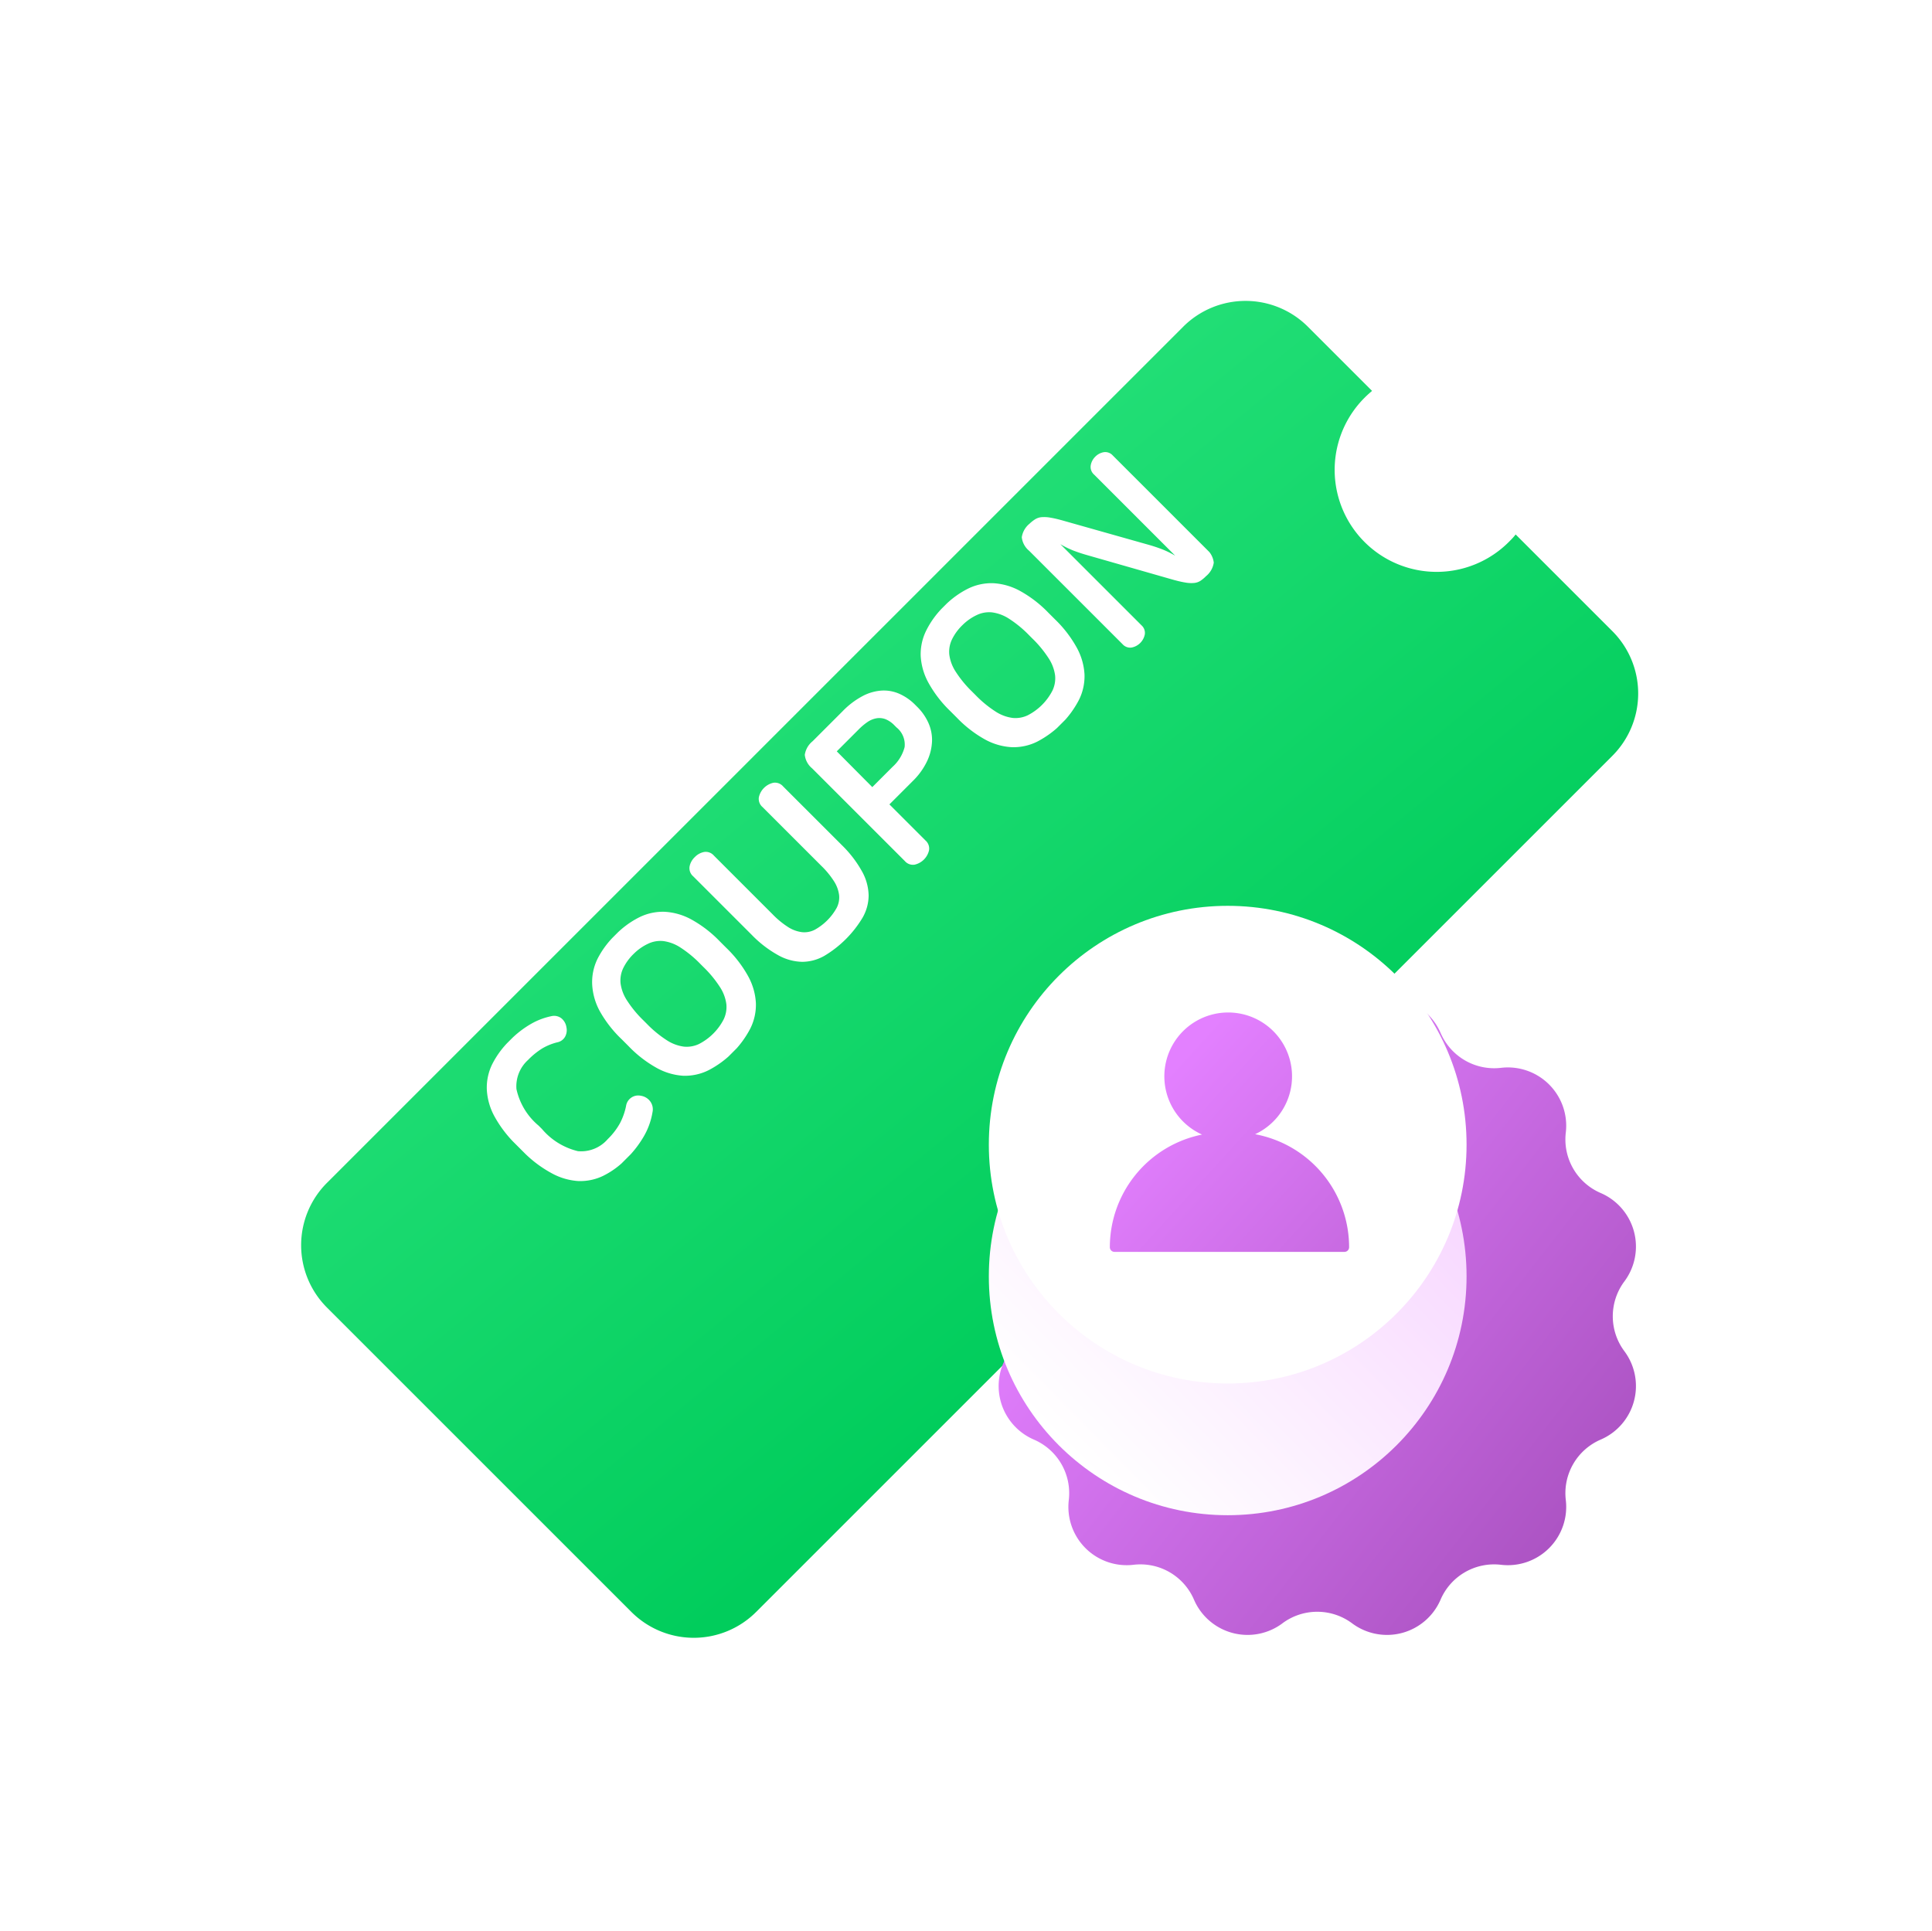 <svg xmlns="http://www.w3.org/2000/svg" xmlns:xlink="http://www.w3.org/1999/xlink" width="44" height="43.983" viewBox="0 0 44 43.983">
  <defs>
    <linearGradient id="linear-gradient" x1="0.657" y1="-0.031" x2="-0.079" y2="3.222" gradientUnits="objectBoundingBox">
      <stop offset="0" stop-color="#01cd5c"/>
      <stop offset="1" stop-color="#60ffa7"/>
    </linearGradient>
    <filter id="빼기_21" x="0" y="-0.003" width="43.983" height="43.983" filterUnits="userSpaceOnUse">
      <feOffset dx="2" dy="4" input="SourceAlpha"/>
      <feGaussianBlur stdDeviation="2" result="blur"/>
      <feFlood flood-opacity="0.161"/>
      <feComposite operator="in" in2="blur"/>
      <feComposite in="SourceGraphic"/>
    </filter>
    <clipPath id="clip-path">
      <rect id="사각형_20522" data-name="사각형 20522" width="20.708" height="3.78" fill="#fff"/>
    </clipPath>
    <linearGradient id="linear-gradient-2" x1="0.862" y1="0.718" x2="0" y2="0.046" gradientUnits="objectBoundingBox">
      <stop offset="0" stop-color="#e380ff"/>
      <stop offset="0.321" stop-color="#ce6fe9"/>
      <stop offset="1" stop-color="#a34cb9"/>
    </linearGradient>
    <filter id="다각형_49" x="16" y="15.982" width="28" height="28" filterUnits="userSpaceOnUse">
      <feOffset dx="2" dy="4" input="SourceAlpha"/>
      <feGaussianBlur stdDeviation="2" result="blur-2"/>
      <feFlood flood-opacity="0.161"/>
      <feComposite operator="in" in2="blur-2"/>
      <feComposite in="SourceGraphic"/>
    </filter>
    <linearGradient id="linear-gradient-3" x1="0.13" y1="0.173" x2="0.835" y2="0.89" gradientUnits="objectBoundingBox">
      <stop offset="0" stop-color="#fff"/>
      <stop offset="1" stop-color="#f7d5ff"/>
    </linearGradient>
    <filter id="타원_759" x="13.524" y="14.629" width="28.88" height="28.88" filterUnits="userSpaceOnUse">
      <feOffset dy="3" input="SourceAlpha"/>
      <feGaussianBlur stdDeviation="3" result="blur-3"/>
      <feFlood flood-color="#8a2020" flood-opacity="0.2"/>
      <feComposite operator="in" in2="blur-3"/>
      <feComposite in="SourceGraphic"/>
    </filter>
    <filter id="타원_759-2" x="13.524" y="14.629" width="28.88" height="28.88" filterUnits="userSpaceOnUse">
      <feOffset input="SourceAlpha"/>
      <feGaussianBlur stdDeviation="0.5" result="blur-4"/>
      <feFlood flood-color="#8a2020" flood-opacity="0.2" result="color"/>
      <feComposite operator="out" in="SourceGraphic" in2="blur-4"/>
      <feComposite operator="in" in="color"/>
      <feComposite operator="in" in2="SourceGraphic"/>
    </filter>
    <linearGradient id="linear-gradient-4" x1="0.138" y1="0.364" x2="1.994" y2="2.053" gradientUnits="objectBoundingBox">
      <stop offset="0" stop-color="#e380ff"/>
      <stop offset="1" stop-color="#a34cb9"/>
    </linearGradient>
    <filter id="합치기_177" x="22.276" y="20.056" width="11.449" height="11.45" filterUnits="userSpaceOnUse">
      <feOffset input="SourceAlpha"/>
      <feGaussianBlur stdDeviation="1" result="blur-5"/>
      <feFlood flood-color="#e042f2" flood-opacity="0.188"/>
      <feComposite operator="in" in2="blur-5"/>
      <feComposite in="SourceGraphic"/>
    </filter>
  </defs>
  <g id="그룹_112311" data-name="그룹 112311" transform="translate(7077 18467.982)">
    <g id="그룹_112298" data-name="그룹 112298" transform="translate(-1856 67)">
      <rect id="사각형_20523" data-name="사각형 20523" width="32" height="32" transform="translate(-5217 -18533)" fill="none"/>
      <g id="그룹_112179" data-name="그룹 112179" transform="translate(-359.741 658.276)">
        <g id="그룹_112180" data-name="그룹 112180" transform="translate(-4857.259 -19169.01) rotate(-45)">
          <g transform="matrix(0.71, 0.71, -0.71, 0.71, 14.32, -19.97)" filter="url(#빼기_21)">
            <path id="빼기_21-2" data-name="빼기 21" d="M29.465,13.766H2a2,2,0,0,1-2-2V9.707c.074.007.151.011.231.011a2.313,2.313,0,1,0,0-4.627c-.077,0-.155,0-.231.011V2A2,2,0,0,1,2,0H29.465a2,2,0,0,1,2,2v9.766A2,2,0,0,1,29.465,13.766Z" transform="translate(35.98 11.73) rotate(135)" fill="url(#linear-gradient)"/>
          </g>
        </g>
        <g id="그룹_112181" data-name="그룹 112181" transform="translate(-4850.763 -19168.445) rotate(-45)">
          <g id="그룹_112181-2" data-name="그룹 112181" transform="translate(0 0)" clip-path="url(#clip-path)">
            <path id="패스_38128" data-name="패스 38128" d="M1.573,0a2.2,2.2,0,0,1,.619.077,1.557,1.557,0,0,1,.443.2.271.271,0,0,1,.129.2A.327.327,0,0,1,2.7.7.312.312,0,0,1,2.527.83.261.261,0,0,1,2.31.794,1.283,1.283,0,0,0,1.975.652,1.7,1.7,0,0,0,1.557.608.808.808,0,0,0,.9.89a1.5,1.5,0,0,0-.232.946v.108a1.545,1.545,0,0,0,.222.936.8.8,0,0,0,.676.286,1.544,1.544,0,0,0,.451-.059,1.458,1.458,0,0,0,.374-.178A.28.28,0,0,1,2.795,3a.328.328,0,0,1,.062.237.306.306,0,0,1-.139.217A1.62,1.62,0,0,1,2.2,3.7a2.429,2.429,0,0,1-.652.083,1.917,1.917,0,0,1-.652-.1,1.2,1.2,0,0,1-.485-.32,1.446,1.446,0,0,1-.3-.554A2.719,2.719,0,0,1,0,2V1.784A2.719,2.719,0,0,1,.106.977,1.427,1.427,0,0,1,.413.423,1.21,1.21,0,0,1,.908.1,2,2,0,0,1,1.573,0" transform="translate(0 0)" fill="#fff"/>
            <path id="패스_38129" data-name="패스 38129" d="M9.474,0a2.019,2.019,0,0,1,.67.1,1.21,1.21,0,0,1,.5.32,1.427,1.427,0,0,1,.307.554,2.719,2.719,0,0,1,.106.807V2a2.719,2.719,0,0,1-.106.807,1.427,1.427,0,0,1-.307.554,1.21,1.21,0,0,1-.5.32,2.23,2.23,0,0,1-1.341,0,1.21,1.21,0,0,1-.5-.32A1.427,1.427,0,0,1,8,2.8,2.719,2.719,0,0,1,7.9,2V1.784A2.719,2.719,0,0,1,8,.977,1.427,1.427,0,0,1,8.309.423,1.21,1.21,0,0,1,8.8.1a2.019,2.019,0,0,1,.67-.1m0,.6a1.16,1.16,0,0,0-.4.062.651.651,0,0,0-.286.2.934.934,0,0,0-.173.379,2.576,2.576,0,0,0-.057.588v.108a2.576,2.576,0,0,0,.057.588.934.934,0,0,0,.173.379.651.651,0,0,0,.286.2,1.3,1.3,0,0,0,.794,0,.651.651,0,0,0,.286-.2.934.934,0,0,0,.173-.379,2.576,2.576,0,0,0,.057-.588V1.836a2.576,2.576,0,0,0-.057-.588.934.934,0,0,0-.173-.379.651.651,0,0,0-.286-.2A1.16,1.16,0,0,0,9.474.6" transform="translate(-4.503 0)" fill="#fff"/>
            <path id="패스_38130" data-name="패스 38130" d="M17.034.06a.4.4,0,0,1,.232.067.244.244,0,0,1,.1.217V2.236a1.959,1.959,0,0,0,.046.462.758.758,0,0,0,.142.3.519.519,0,0,0,.245.165,1.279,1.279,0,0,0,.7,0A.519.519,0,0,0,18.743,3a.758.758,0,0,0,.142-.3,1.959,1.959,0,0,0,.046-.462V.344a.244.244,0,0,1,.1-.217.435.435,0,0,1,.464,0,.244.244,0,0,1,.1.217V2.226a2.59,2.59,0,0,1-.1.763,1.17,1.17,0,0,1-.278.487,1.028,1.028,0,0,1-.451.26,2.514,2.514,0,0,1-1.238,0,1.028,1.028,0,0,1-.451-.26,1.17,1.17,0,0,1-.278-.487,2.59,2.59,0,0,1-.1-.763V.344a.244.244,0,0,1,.1-.217A.4.4,0,0,1,17.034.06" transform="translate(-9.526 -0.034)" fill="#fff"/>
            <path id="패스_38131" data-name="패스 38131" d="M26.615.132a1.828,1.828,0,0,1,.575.08,1.08,1.08,0,0,1,.394.222.876.876,0,0,1,.229.338,1.176,1.176,0,0,1,.075.423v.072a1.2,1.2,0,0,1-.077.431.952.952,0,0,1-.237.356,1.172,1.172,0,0,1-.4.242,1.58,1.58,0,0,1-.562.09h-.743v1.16a.244.244,0,0,1-.1.217.435.435,0,0,1-.464,0,.244.244,0,0,1-.1-.217V.56a.462.462,0,0,1,.1-.335A.49.49,0,0,1,25.65.132Zm-.743,1.7h.655a.912.912,0,0,0,.51-.124.5.5,0,0,0,.186-.449V1.2a.593.593,0,0,0-.046-.253.393.393,0,0,0-.131-.157.529.529,0,0,0-.2-.083,1.344,1.344,0,0,0-.258-.023h-.712Z" transform="translate(-14.378 -0.075)" fill="#fff"/>
            <path id="패스_38132" data-name="패스 38132" d="M34.1,0a2.019,2.019,0,0,1,.67.1,1.21,1.21,0,0,1,.5.32,1.427,1.427,0,0,1,.307.554,2.719,2.719,0,0,1,.106.807V2a2.719,2.719,0,0,1-.106.807,1.427,1.427,0,0,1-.307.554,1.21,1.21,0,0,1-.5.32,2.23,2.23,0,0,1-1.341,0,1.21,1.21,0,0,1-.5-.32,1.427,1.427,0,0,1-.307-.554A2.719,2.719,0,0,1,32.519,2V1.784a2.719,2.719,0,0,1,.106-.807,1.427,1.427,0,0,1,.307-.554,1.21,1.21,0,0,1,.5-.32A2.019,2.019,0,0,1,34.1,0m0,.6a1.16,1.16,0,0,0-.4.062.651.651,0,0,0-.286.2.934.934,0,0,0-.173.379,2.576,2.576,0,0,0-.057.588v.108a2.576,2.576,0,0,0,.057.588.934.934,0,0,0,.173.379.651.651,0,0,0,.286.2,1.3,1.3,0,0,0,.794,0,.651.651,0,0,0,.286-.2.934.934,0,0,0,.173-.379,2.576,2.576,0,0,0,.057-.588V1.836a2.576,2.576,0,0,0-.057-.588A.934.934,0,0,0,34.78.869a.651.651,0,0,0-.286-.2A1.16,1.16,0,0,0,34.1.6" transform="translate(-18.545 0)" fill="#fff"/>
            <path id="패스_38133" data-name="패스 38133" d="M44.061.06a.362.362,0,0,1,.211.064.231.231,0,0,1,.093.2V3.34a.462.462,0,0,1-.1.335.49.49,0,0,1-.343.093.792.792,0,0,1-.165-.015.33.33,0,0,1-.139-.07.768.768,0,0,1-.139-.157q-.072-.1-.17-.278L42.339,1.5q-.077-.139-.139-.278a2.1,2.1,0,0,1-.108-.315V3.52a.231.231,0,0,1-.093.2.379.379,0,0,1-.423,0,.231.231,0,0,1-.093-.2V.509a.462.462,0,0,1,.1-.335.49.49,0,0,1,.343-.093A.792.792,0,0,1,42.086.1a.332.332,0,0,1,.139.07.768.768,0,0,1,.139.157q.072.1.17.278l.975,1.743q.077.139.139.278a2.1,2.1,0,0,1,.108.315V.328a.231.231,0,0,1,.093-.2A.362.362,0,0,1,44.061.06" transform="translate(-23.657 -0.034)" fill="#fff"/>
          </g>
        </g>
      </g>
    </g>
    <g id="그룹_112300" data-name="그룹 112300" transform="translate(46 -6)">
      <g transform="matrix(1, 0, 0, 1, -7123, -18461.98)" filter="url(#다각형_49)">
        <path id="다각형_49-2" data-name="다각형 49" d="M8.794,1.007a1.328,1.328,0,0,1,2.014.54h0a1.328,1.328,0,0,0,1.376.794h0a1.328,1.328,0,0,1,1.475,1.475h0a1.328,1.328,0,0,0,.794,1.376h0a1.328,1.328,0,0,1,.54,2.014h0a1.328,1.328,0,0,0,0,1.589h0a1.328,1.328,0,0,1-.54,2.014h0a1.328,1.328,0,0,0-.794,1.376h0a1.328,1.328,0,0,1-1.475,1.475h0a1.328,1.328,0,0,0-1.376.794h0a1.328,1.328,0,0,1-2.014.54h0a1.328,1.328,0,0,0-1.589,0h0a1.328,1.328,0,0,1-2.014-.54h0a1.328,1.328,0,0,0-1.376-.794h0a1.328,1.328,0,0,1-1.475-1.475h0a1.328,1.328,0,0,0-.794-1.376h0a1.328,1.328,0,0,1-.54-2.014h0a1.328,1.328,0,0,0,0-1.589h0a1.328,1.328,0,0,1,.54-2.014h0a1.328,1.328,0,0,0,.794-1.376h0A1.328,1.328,0,0,1,3.816,2.341h0a1.328,1.328,0,0,0,1.376-.794h0a1.328,1.328,0,0,1,2.014-.54h0a1.328,1.328,0,0,0,1.589,0Z" transform="translate(36 33.98) rotate(-180)" fill="url(#linear-gradient-2)"/>
      </g>
      <g data-type="innerShadowGroup">
        <g transform="matrix(1, 0, 0, 1, -7123, -18461.98)" filter="url(#타원_759)">
          <circle id="타원_759-3" data-name="타원 759" cx="5.44" cy="5.44" r="5.44" transform="translate(22.52 31.51) rotate(-90)" fill="url(#linear-gradient-3)"/>
        </g>
        <g transform="matrix(1, 0, 0, 1, -7123, -18461.98)" filter="url(#타원_759-2)">
          <circle id="타원_759-4" data-name="타원 759" cx="5.44" cy="5.44" r="5.44" transform="translate(22.52 31.51) rotate(-90)" fill="#fff"/>
        </g>
      </g>
      <g id="그룹_112303" data-name="그룹 112303" transform="translate(-8.274 -48.468)">
        <g transform="matrix(1, 0, 0, 1, -7114.73, -18413.51)" filter="url(#합치기_177)">
          <path id="합치기_177-2" data-name="합치기 177" d="M.105,5.45A.106.106,0,0,1,0,5.344,2.618,2.618,0,0,1,2.1,2.778,1.454,1.454,0,1,1,3.308,2.77,2.619,2.619,0,0,1,5.449,5.344a.106.106,0,0,1-.106.106Z" transform="translate(25.28 23.06)" fill="url(#linear-gradient-4)"/>
        </g>
      </g>
    </g>
  </g>
</svg>
